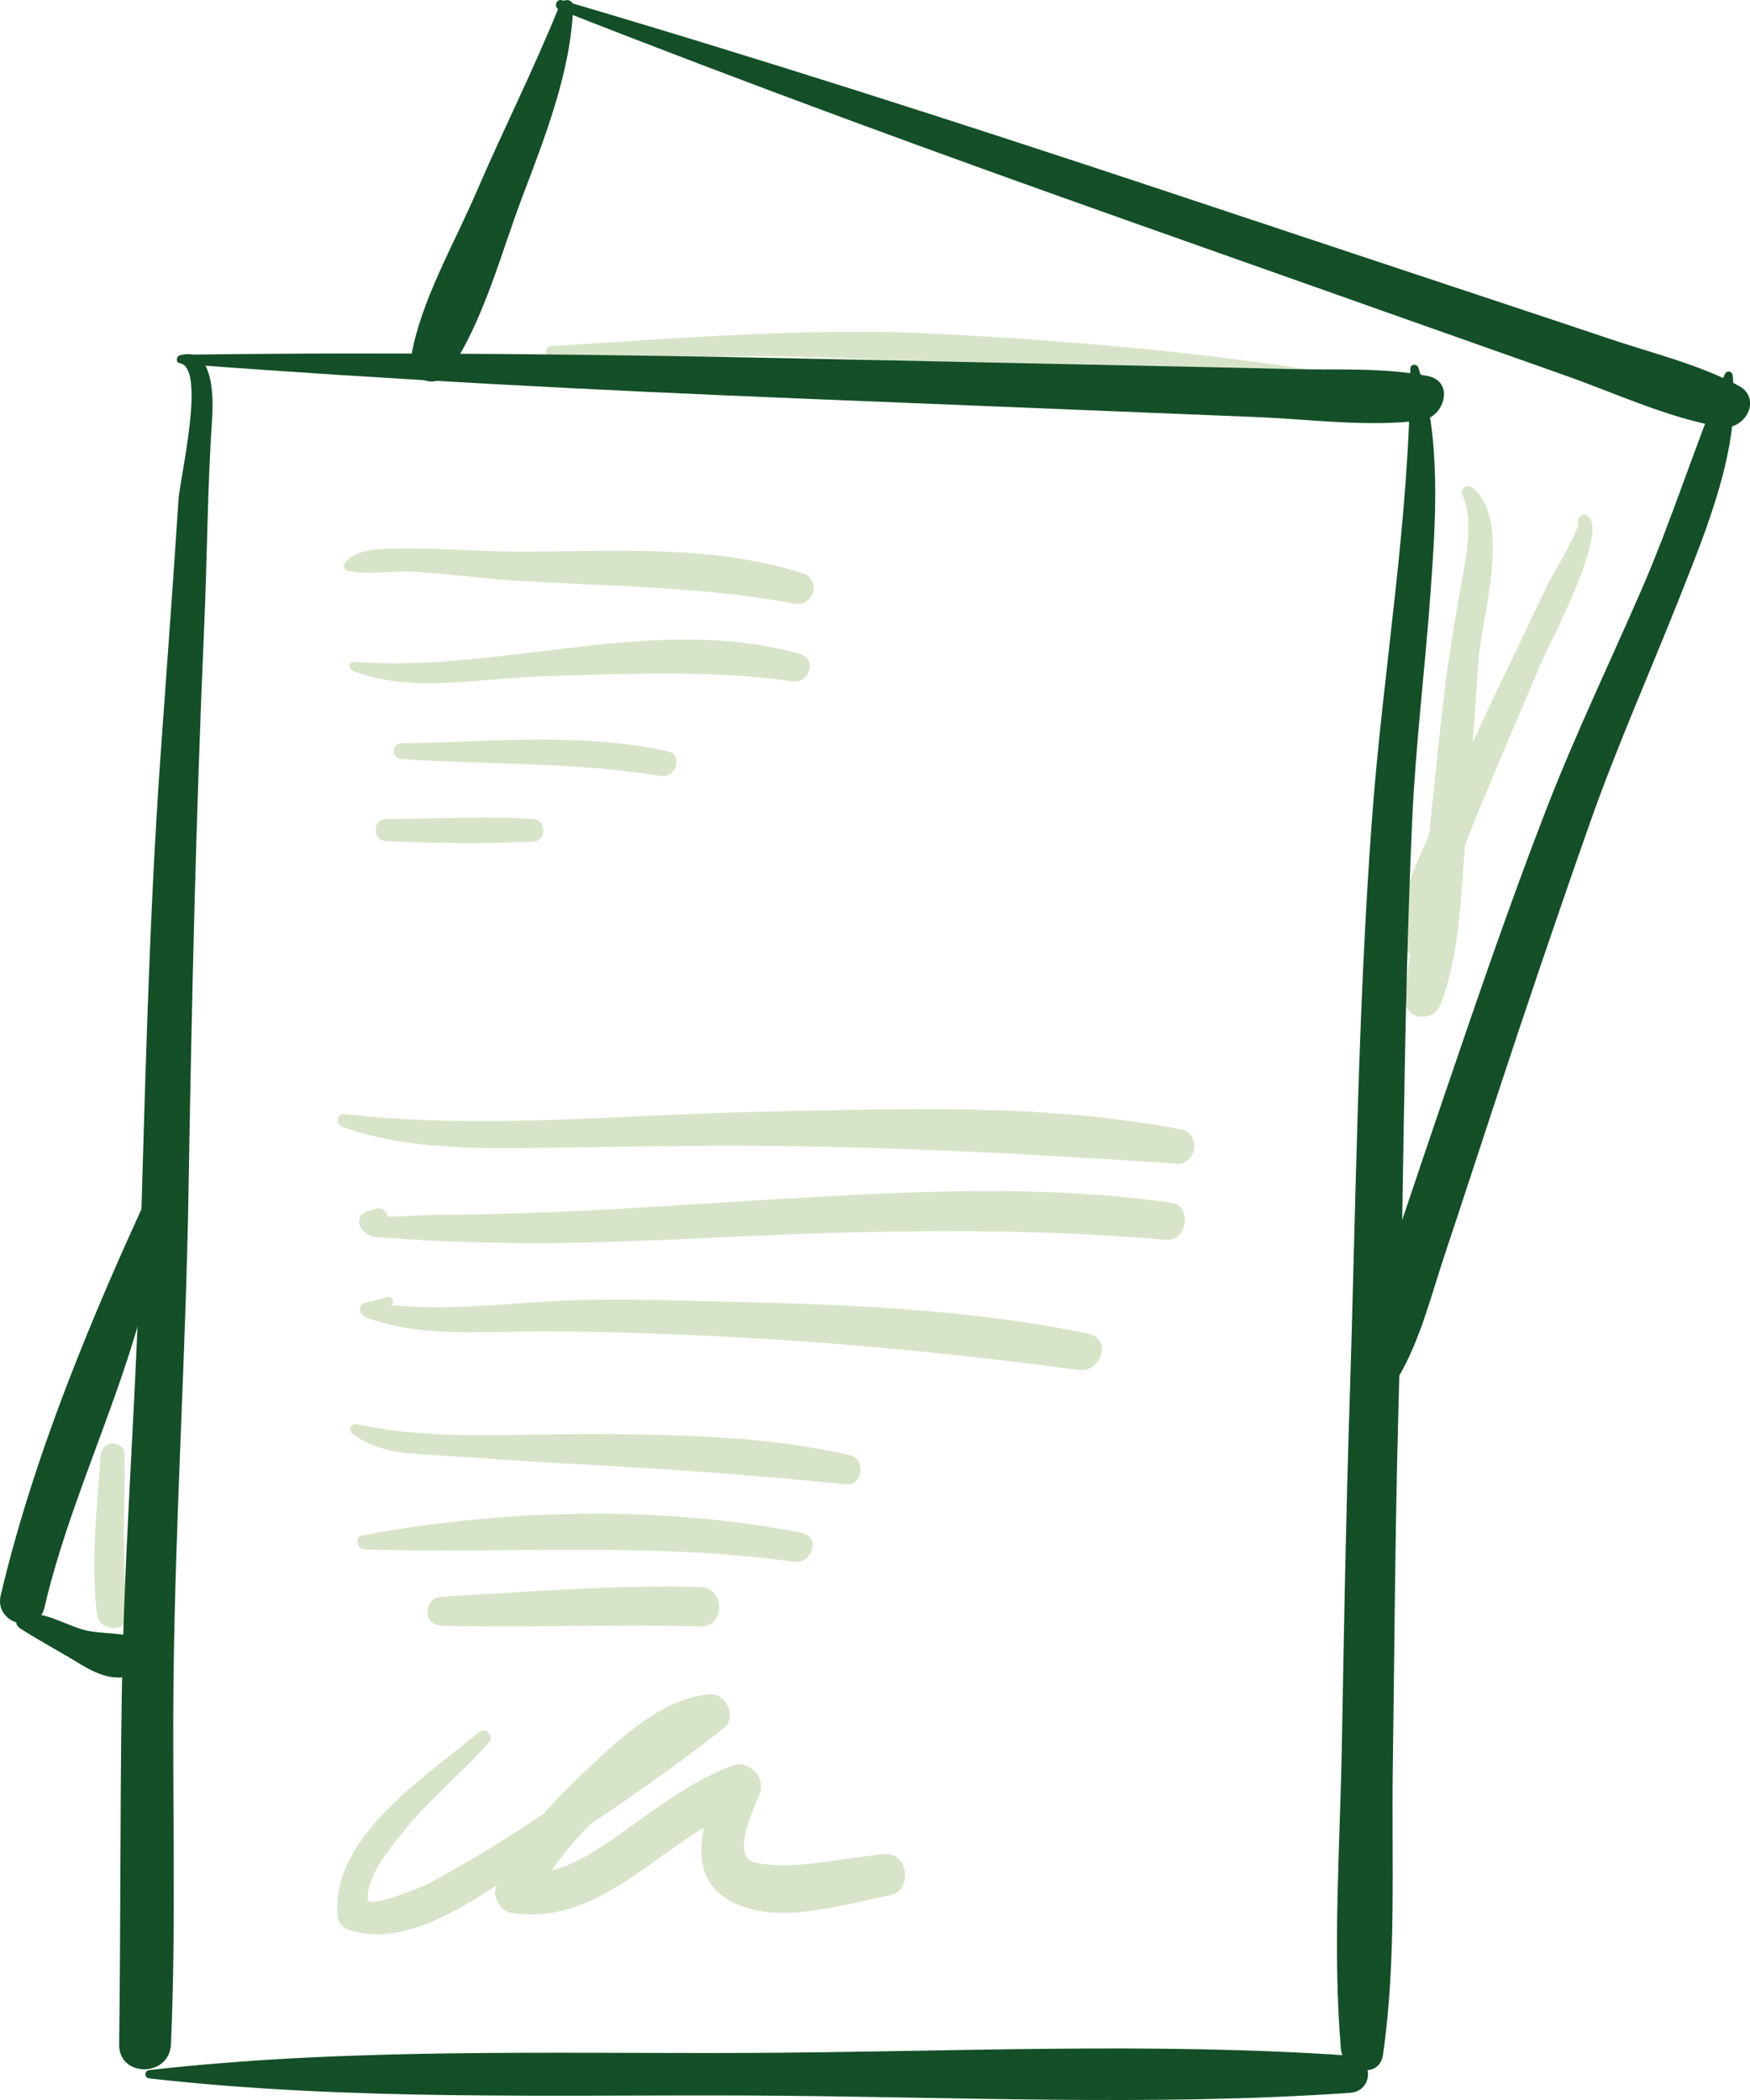 <svg width="105" height="126" viewBox="0 0 105 126" fill="none" xmlns="http://www.w3.org/2000/svg">
<g clip-path="url(#clip0_1233_615)">
<path d="M20.846 34.25C22.055 34.517 23.534 34.224 24.787 34.301C26.802 34.42 28.802 34.706 30.817 34.832C36.497 35.189 42.022 35.166 47.647 36.217C48.836 36.439 49.322 34.771 48.148 34.395C42.562 32.605 36.59 33.119 30.817 33.093C28.599 33.083 26.391 32.881 24.17 32.916C23.132 32.932 21.329 32.833 20.673 33.823C20.573 33.974 20.67 34.208 20.846 34.247V34.25Z" fill="#D8E4C9"/>
<path d="M21.165 40.247C24.716 41.652 28.901 40.668 32.604 40.572C37.602 40.443 42.552 40.18 47.525 40.877C48.579 41.025 49.068 39.54 47.978 39.231C39.296 36.789 30.049 40.408 21.239 39.707C20.904 39.681 20.901 40.141 21.165 40.247Z" fill="#D8E4C9"/>
<path d="M24.084 45.55C29.275 45.885 34.463 45.714 39.615 46.559C40.583 46.717 41.02 45.277 40.027 45.065C34.791 43.94 29.391 44.519 24.084 44.599C23.467 44.608 23.477 45.508 24.084 45.547V45.55Z" fill="#D8E4C9"/>
<path d="M23.184 50.469C26.099 50.601 29.024 50.636 31.94 50.505C32.824 50.466 32.817 49.193 31.94 49.139C29.024 48.956 26.102 49.155 23.184 49.132C22.319 49.126 22.329 50.428 23.184 50.466V50.469Z" fill="#D8E4C9"/>
<path d="M20.539 67.607C24.193 68.915 28.185 68.921 32.02 68.876C36.205 68.828 40.38 68.741 44.565 68.751C53.298 68.773 61.919 69.236 70.623 69.824C71.796 69.905 72.057 67.992 70.9 67.77C62.607 66.173 53.896 66.53 45.494 66.71C37.221 66.887 28.883 67.783 20.638 66.842C20.175 66.79 20.147 67.468 20.535 67.607H20.539Z" fill="#D8E4C9"/>
<path d="M22.572 72.531C22.46 72.559 22.351 72.588 22.238 72.617C21.762 72.659 21.332 73.183 21.647 73.646C22.103 74.314 22.476 74.202 23.328 74.269C25.536 74.449 27.754 74.523 29.965 74.568C34.414 74.658 38.878 74.446 43.32 74.237C52.246 73.816 61.069 73.627 69.986 74.388C71.249 74.498 71.545 72.347 70.285 72.167C62.628 71.071 54.837 71.476 47.142 71.92C43.002 72.158 38.865 72.45 34.725 72.659C32.823 72.756 30.92 72.804 29.014 72.849C28.066 72.871 27.114 72.878 26.166 72.881C25.822 72.881 22.919 73.074 22.826 72.952C22.746 73.263 22.662 73.575 22.582 73.887C22.858 73.72 22.984 73.572 23.177 73.312C23.463 72.929 22.99 72.386 22.569 72.524L22.572 72.531Z" fill="#D8E4C9"/>
<path d="M23.242 77.812C22.808 77.947 22.371 78.062 21.928 78.159C21.455 78.271 21.532 78.892 21.928 79.036C24.602 80.036 27.488 79.965 30.304 79.91C33.637 79.849 36.945 79.923 40.278 80.052C48.468 80.373 56.571 81.097 64.693 82.199C66.091 82.389 66.754 80.322 65.294 80.02C58.027 78.516 50.541 78.255 43.142 78.088C39.641 78.011 36.122 77.873 32.628 78.104C29.131 78.332 25.659 78.686 22.169 78.156C22.204 78.432 22.243 78.712 22.278 78.988C22.612 78.663 23.001 78.432 23.448 78.297C23.731 78.175 23.528 77.728 23.242 77.808V77.812Z" fill="#D8E4C9"/>
<path d="M21.158 86.039C22.617 87.119 24.285 87.206 26.05 87.309C28.576 87.456 31.1 87.662 33.629 87.794C39.357 88.093 45.059 88.475 50.764 89.064C51.774 89.166 51.967 87.537 51.002 87.312C46.197 86.193 41.27 86.106 36.358 86.042C31.537 85.978 26.14 86.499 21.409 85.448C21.039 85.364 20.875 85.82 21.161 86.033L21.158 86.039Z" fill="#D8E4C9"/>
<path d="M21.858 92.963C30.495 93.233 39.006 92.509 47.627 93.705C48.742 93.859 49.263 92.201 48.106 91.972C39.591 90.298 30.276 90.542 21.745 92.12C21.254 92.21 21.395 92.946 21.858 92.963Z" fill="#D8E4C9"/>
<path d="M26.487 97.546C31.662 97.668 36.831 97.456 42.006 97.591C43.532 97.633 43.529 95.264 42.006 95.222C36.818 95.084 31.662 95.511 26.487 95.807C25.375 95.871 25.362 97.517 26.487 97.543V97.546Z" fill="#D8E4C9"/>
<path d="M28.396 105.044C28.868 104.896 28.833 104.918 29.238 104.635C29.755 104.269 29.193 103.539 28.708 103.948C25.606 106.574 19.888 110.177 20.251 114.879C20.283 115.319 20.518 115.653 20.948 115.795C24.269 116.872 27.853 114.368 30.508 112.664C34.946 109.82 39.289 106.95 43.435 103.681C44.239 103.048 43.577 101.582 42.596 101.659C39.768 101.881 37.328 104.202 35.355 106.037C33.195 108.046 30.922 110.453 29.762 113.208C29.514 113.799 30.025 114.667 30.649 114.766C36.242 115.682 39.883 110.151 44.692 108.451C44.155 107.914 43.618 107.377 43.082 106.84C42.056 109.701 40.935 113.134 44.628 114.41C47.328 115.342 50.725 114.226 53.406 113.719C54.794 113.455 54.486 111.086 53.072 111.24C51.439 111.42 49.816 111.71 48.179 111.861C47.238 111.948 46.286 111.954 45.357 111.761C43.747 111.43 45.29 108.438 45.608 107.531C45.93 106.622 44.911 105.593 43.998 105.921C41.979 106.647 40.256 107.882 38.514 109.103C36.55 110.479 33.902 112.719 31.327 112.314C31.623 112.835 31.919 113.355 32.214 113.873C33.102 111.7 35.046 109.817 36.663 108.181C38.112 106.712 40.395 104.214 42.6 104.018C42.32 103.343 42.04 102.672 41.761 101.997C36.743 106.046 31.346 110.016 25.635 113.053C25.455 113.15 22.073 114.586 22.061 113.94C22.032 112.568 23.263 111.073 24.057 110.071C25.641 108.075 27.64 106.458 29.325 104.555C29.096 104.378 28.868 104.202 28.637 104.025C28.479 104.179 28.322 104.333 28.164 104.488C27.907 104.674 28.049 105.14 28.393 105.031L28.396 105.044Z" fill="#D8E4C9"/>
<path d="M94.689 31.363C94.795 31.755 93.281 34.246 92.976 34.853C92.137 36.534 91.359 38.244 90.536 39.935C89.527 42.005 88.572 44.104 87.608 46.196C86.219 49.214 84.374 52.554 83.674 55.813C84.297 55.649 84.921 55.485 85.541 55.318C85.377 55.154 85.201 55.022 85.008 54.89C84.284 54.395 83.462 55.205 83.632 55.948C83.632 56.002 83.632 56.054 83.632 56.108C83.568 57.13 84.873 57.523 85.541 56.899C86.461 56.044 86.679 54.029 87.091 52.875C87.798 50.879 88.611 48.918 89.424 46.961C90.437 44.528 91.475 42.104 92.51 39.681C92.995 38.546 96.611 31.8 95.239 30.939C94.956 30.762 94.606 31.051 94.689 31.363Z" fill="#D8E4C9"/>
<path d="M87.763 29.746C88.506 31.357 87.86 33.896 87.583 35.538C87.262 37.46 86.928 39.363 86.693 41.295C86.33 44.277 86.06 47.273 85.716 50.259C85.346 53.483 84.459 56.745 84.337 59.981C84.289 61.267 86.028 61.328 86.436 60.264C87.609 57.208 87.66 53.495 87.943 50.259C88.258 46.691 88.451 43.114 88.715 39.54C88.908 36.962 90.733 31.26 88.374 29.271C88.027 28.978 87.574 29.338 87.76 29.743L87.763 29.746Z" fill="#D8E4C9"/>
<path d="M32.993 21.406C36.303 21.898 39.64 21.49 42.967 21.4C47.139 21.288 51.33 21.496 55.492 21.773C63.541 22.31 71.506 23.582 79.541 24.216C80.589 24.299 80.834 22.544 79.792 22.374C72.091 21.12 64.248 20.452 56.457 20.037C48.582 19.619 40.925 20.294 33.083 20.76C32.732 20.78 32.61 21.349 32.996 21.406H32.993Z" fill="#D8E4C9"/>
<path d="M6.04 87.312C5.818 90.487 5.442 93.637 5.812 96.816C5.944 97.957 7.74 97.986 7.625 96.816C7.313 93.653 7.487 90.484 7.483 87.312C7.483 86.373 6.104 86.393 6.04 87.312Z" fill="#D8E4C9"/>
<path d="M10.784 21.791C12.385 22.048 10.797 28.656 10.71 29.977C10.379 35.139 9.987 40.301 9.624 45.46C8.9 55.722 8.698 66.011 8.373 76.293C8.103 84.862 7.428 93.411 7.303 101.983C7.2 108.874 7.242 115.765 7.149 122.657C7.12 124.669 10.17 124.649 10.257 122.657C10.578 115.312 10.328 107.939 10.414 100.592C10.53 90.888 11.15 81.198 11.311 71.494C11.498 60.225 11.755 48.986 12.246 37.723C12.433 33.5 12.443 29.293 12.729 25.076C12.812 23.826 12.812 20.733 10.784 21.322C10.569 21.383 10.533 21.752 10.784 21.791Z" fill="#144F27"/>
<path d="M84.619 22.126C84.577 31.28 82.976 40.177 82.308 49.282C81.456 60.882 81.35 72.534 80.977 84.153C80.755 91.015 80.633 97.883 80.511 104.749C80.402 110.775 79.945 116.943 80.456 122.947C80.569 124.287 82.758 124.814 82.979 123.288C83.799 117.621 83.487 111.743 83.568 106.021C83.667 99.053 83.703 92.085 83.892 85.117C84.217 73.173 84.191 61.22 84.728 49.279C84.934 44.673 85.509 40.087 85.837 35.491C86.149 31.136 86.486 26.273 85.101 22.059C85.017 21.802 84.625 21.84 84.622 22.123L84.619 22.126Z" fill="#144F27"/>
<path d="M11.34 21.87C23.493 22.782 35.652 23.409 47.828 23.904C54.073 24.158 60.318 24.412 66.564 24.666C69.521 24.785 72.481 24.907 75.438 25.026C78.646 25.158 82.117 25.637 85.299 25.219C86.678 25.036 87.299 22.882 85.659 22.561C82.982 22.034 80.134 22.214 77.412 22.143C74.124 22.059 70.839 21.995 67.55 21.924C61.305 21.793 55.06 21.658 48.815 21.526C36.321 21.259 23.837 21.114 11.343 21.278C10.954 21.285 10.963 21.844 11.343 21.873L11.34 21.87Z" fill="#144F27"/>
<path d="M8.97 124.705C20.869 126.055 33.013 125.682 44.986 125.733C56.936 125.785 69.077 126.399 81.001 125.57C82.438 125.47 82.438 123.439 81.001 123.339C69.073 122.51 56.936 123.124 44.986 123.175C33.013 123.226 20.866 122.854 8.97 124.204C8.645 124.239 8.645 124.67 8.97 124.705Z" fill="#144F27"/>
<path d="M103.482 22.464C101.688 26.739 100.322 31.187 98.458 35.459C96.549 39.836 94.489 44.14 92.763 48.595C90.603 54.171 88.668 59.831 86.739 65.488C85.826 68.172 84.916 70.856 84.016 73.543C83.091 76.313 81.885 79.087 81.503 81.993C81.329 83.32 83.3 83.661 83.898 82.642C85.225 80.382 85.865 77.731 86.691 75.259C87.687 72.273 88.661 69.281 89.645 66.292C91.509 60.619 93.428 54.959 95.414 49.328C97.05 44.683 99.066 40.183 100.872 35.606C102.408 31.714 104.44 26.809 103.961 22.531C103.929 22.248 103.591 22.21 103.482 22.467V22.464Z" fill="#144F27"/>
<path d="M33.564 0.588C44.913 5.05 56.356 9.238 67.853 13.307C73.748 15.393 79.643 17.479 85.535 19.565C88.328 20.551 91.118 21.541 93.911 22.528C96.936 23.598 100.112 25.087 103.274 25.62C104.701 25.861 105.759 23.923 104.319 23.145C101.924 21.856 99.138 21.194 96.563 20.326C93.448 19.275 90.327 18.247 87.206 17.209C81.279 15.238 75.355 13.268 69.428 11.298C57.574 7.364 45.697 3.542 33.721 0.016C33.345 -0.093 33.213 0.453 33.564 0.592V0.588Z" fill="#144F27"/>
<path d="M1.205 97.7C2.388 98.459 3.648 99.13 4.85 99.866C5.984 100.564 7.363 101.078 8.479 100.149C9.019 99.699 8.887 98.635 8.244 98.336C7.238 97.874 6.036 98.092 4.943 97.767C3.808 97.43 2.658 96.684 1.433 96.842C0.993 96.9 0.787 97.433 1.202 97.697L1.205 97.7Z" fill="#144F27"/>
<path d="M9.199 71.004C5.554 78.859 2.031 87.287 0.042 95.727C-0.36 97.434 2.269 98.16 2.668 96.45C4.628 88.013 9.463 79.91 9.723 71.146C9.733 70.876 9.318 70.744 9.196 71.004H9.199Z" fill="#144F27"/>
<path d="M33.59 0.282C32.043 4.133 30.192 7.784 28.556 11.586C27.245 14.633 25.242 18.082 24.68 21.348C24.439 22.733 26.126 23.491 26.942 22.302C29.022 19.268 30.051 15.212 31.346 11.795C32.696 8.24 34.271 4.226 34.387 0.395C34.403 -0.097 33.75 -0.11 33.59 0.285V0.282Z" fill="#144F27"/>
</g>
<defs>
<clipPath id="clip0_1233_615">
<rect width="105" height="126" fill="white"/>
</clipPath>
</defs>
</svg>
